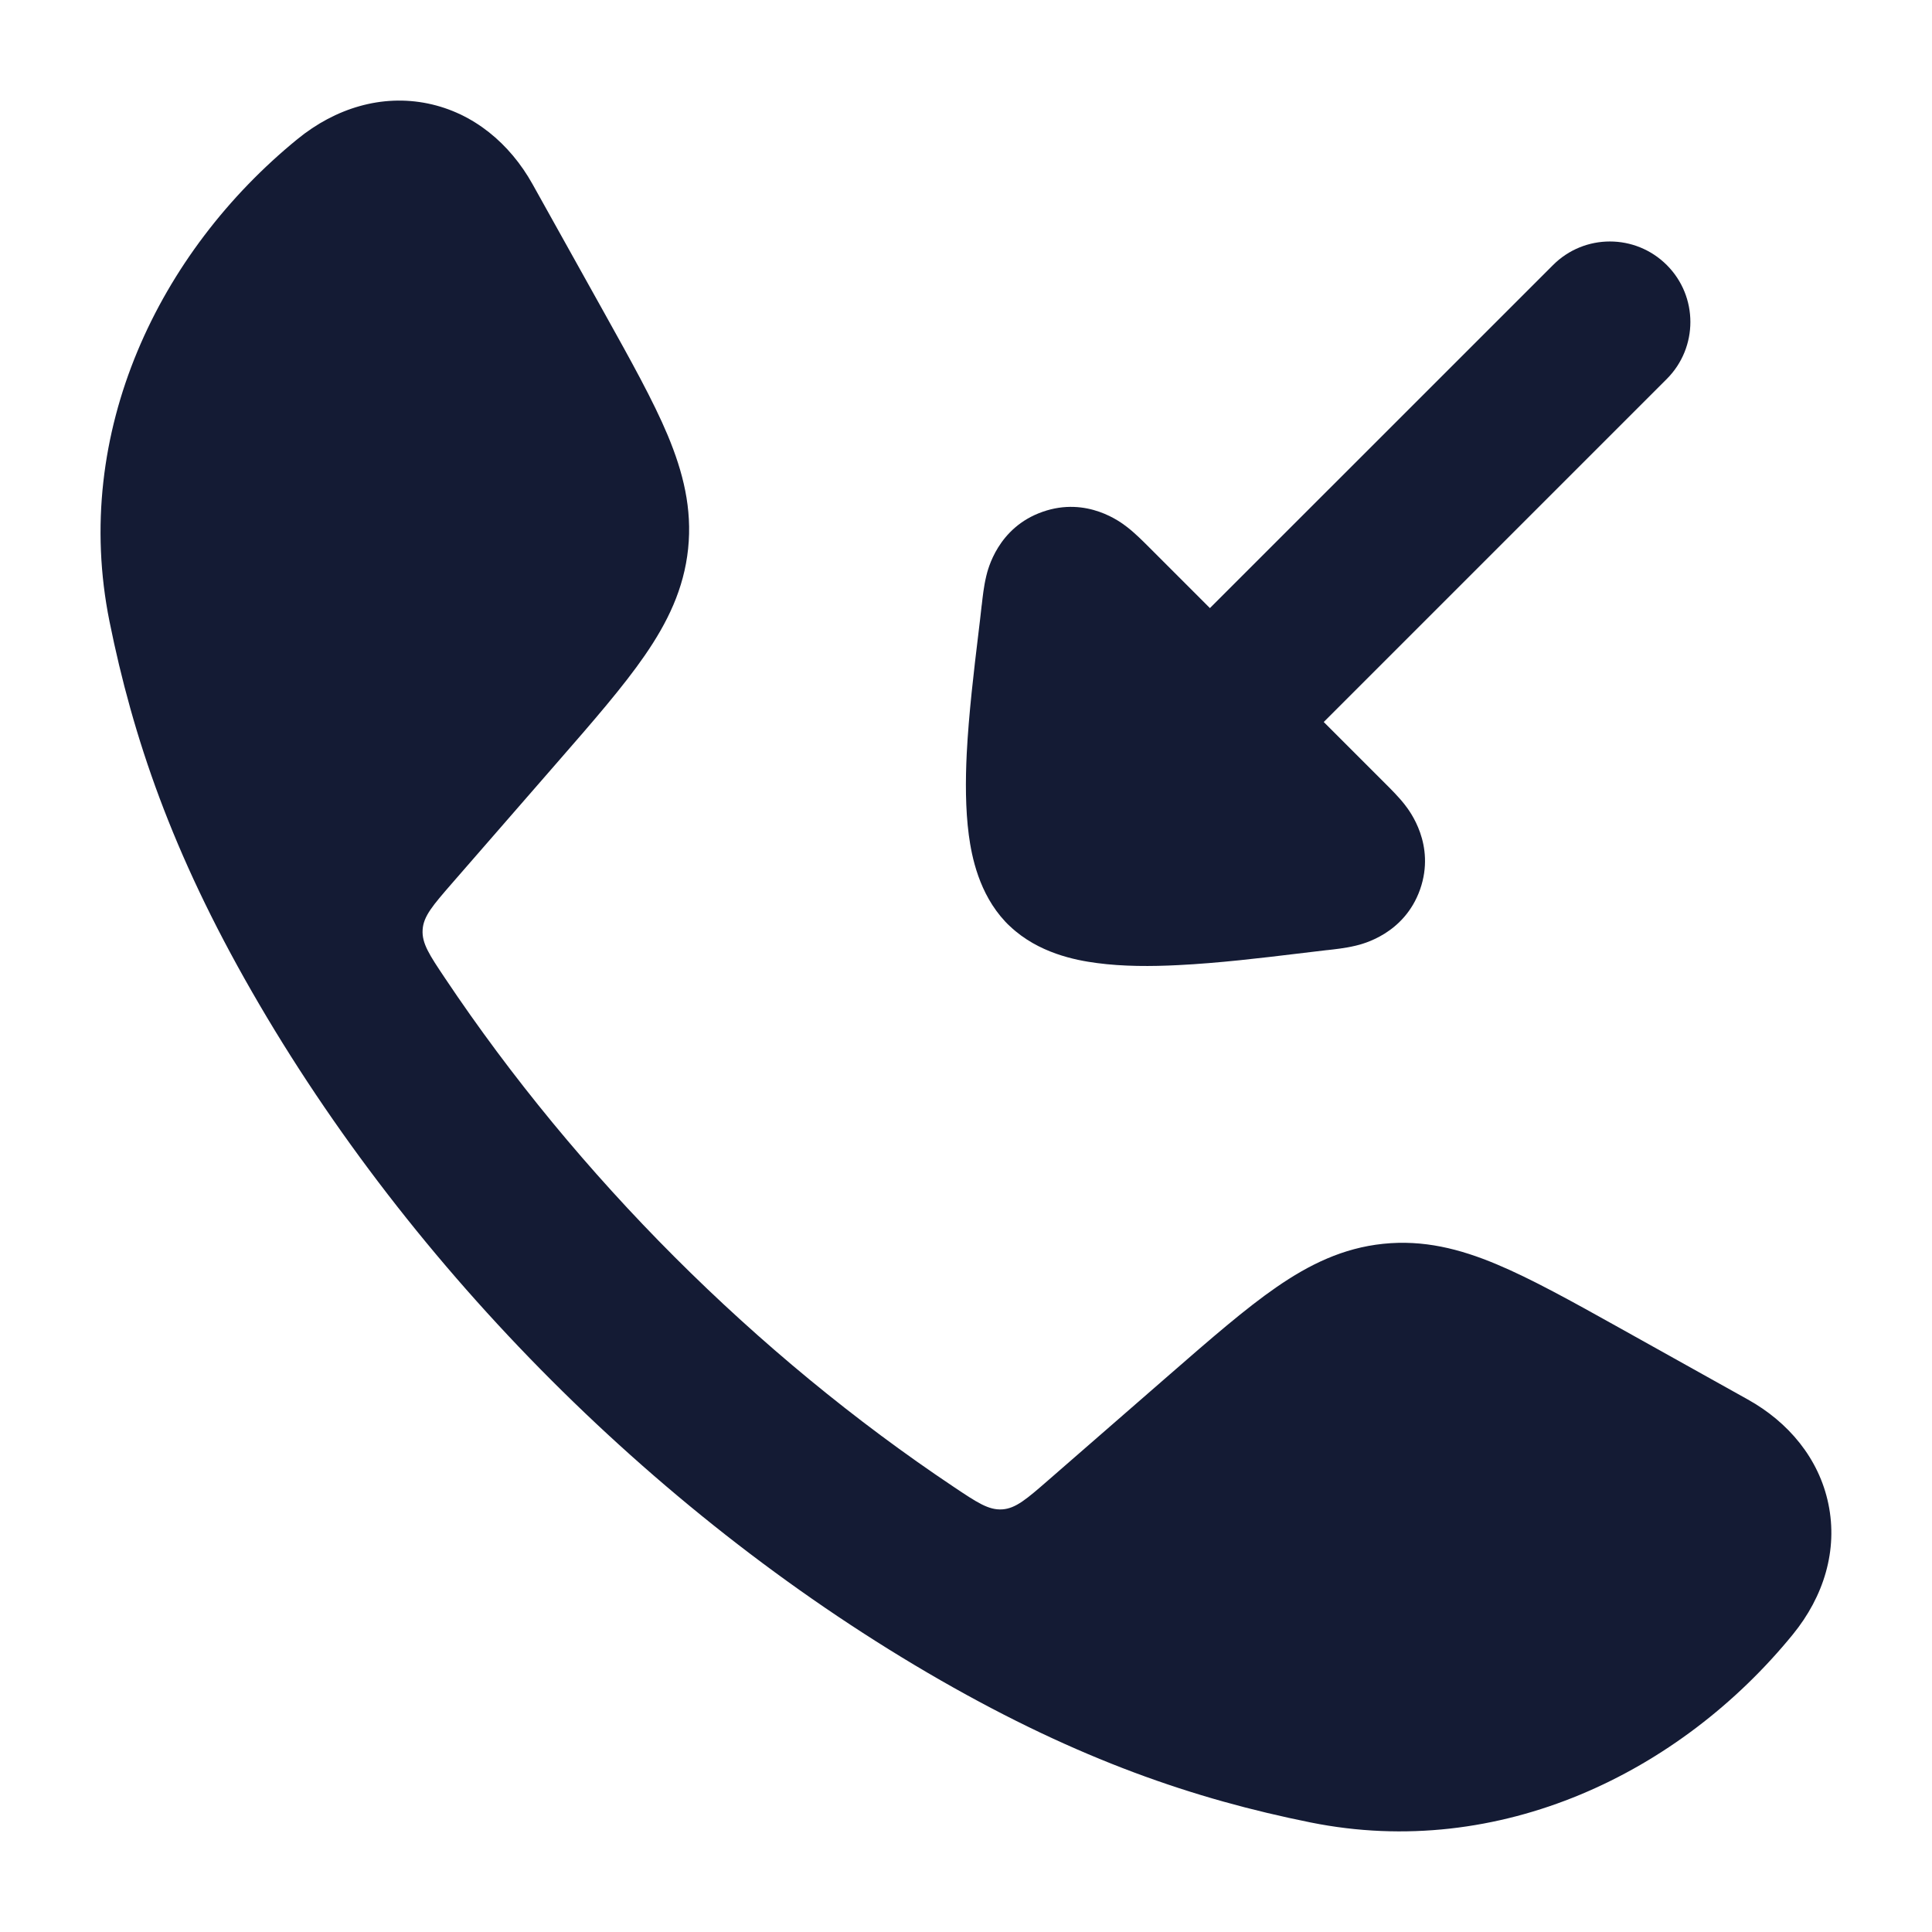 <svg width="24" height="24" viewBox="0 0 24 24" fill="none" xmlns="http://www.w3.org/2000/svg">
<path d="M5.316 1.286C5.883 1.403 6.334 1.784 6.615 2.287L7.508 3.889C7.837 4.48 8.114 4.976 8.295 5.408C8.486 5.866 8.6 6.318 8.548 6.817C8.496 7.316 8.291 7.735 8.009 8.143C7.743 8.529 7.37 8.958 6.926 9.467L5.613 10.975C5.378 11.246 5.26 11.381 5.25 11.55C5.239 11.719 5.335 11.863 5.528 12.151C7.172 14.61 9.387 16.826 11.848 18.471C12.136 18.664 12.281 18.761 12.45 18.75C12.618 18.739 12.754 18.621 13.024 18.386L14.532 17.073C15.042 16.629 15.471 16.256 15.856 15.99C16.264 15.708 16.683 15.503 17.182 15.451C17.681 15.399 18.133 15.513 18.591 15.705C19.023 15.886 19.52 16.162 20.11 16.491L21.712 17.385C22.215 17.665 22.596 18.116 22.713 18.683C22.832 19.256 22.657 19.831 22.271 20.304C20.872 22.02 18.631 23.113 16.28 22.639C14.835 22.348 13.409 21.862 11.684 20.873C8.219 18.885 5.112 15.777 3.127 12.315C2.137 10.591 1.652 9.165 1.36 7.719C0.886 5.368 1.979 3.127 3.695 1.728C4.168 1.342 4.744 1.168 5.316 1.286Z" fill="#141B34"/>
<path d="M20.706 4.707C21.096 4.316 21.096 3.683 20.706 3.293C20.315 2.902 19.682 2.902 19.292 3.293L15.03 7.554L14.268 6.792L14.253 6.777C14.197 6.721 14.098 6.622 14 6.546L13.997 6.544C13.926 6.489 13.505 6.163 12.951 6.358C12.394 6.553 12.271 7.075 12.251 7.159L12.25 7.164C12.221 7.284 12.206 7.424 12.197 7.505L12.194 7.526C12.183 7.631 12.168 7.753 12.152 7.887C12.1 8.317 12.034 8.868 12.009 9.363C11.993 9.692 11.992 10.049 12.035 10.374C12.071 10.642 12.161 11.1 12.488 11.449C12.498 11.459 12.508 11.47 12.518 11.48C12.528 11.49 12.539 11.5 12.549 11.509C12.898 11.838 13.356 11.928 13.624 11.963C13.95 12.007 14.306 12.006 14.635 11.989C15.131 11.965 15.682 11.899 16.112 11.847C16.245 11.831 16.368 11.816 16.473 11.804L16.494 11.802C16.574 11.793 16.715 11.778 16.834 11.749L16.839 11.748C16.924 11.728 17.445 11.604 17.641 11.048C17.835 10.493 17.51 10.073 17.455 10.002L17.453 9.999C17.377 9.901 17.277 9.802 17.221 9.746L17.206 9.731L16.444 8.969L20.706 4.707Z" fill="#141B34"/>
</svg>
